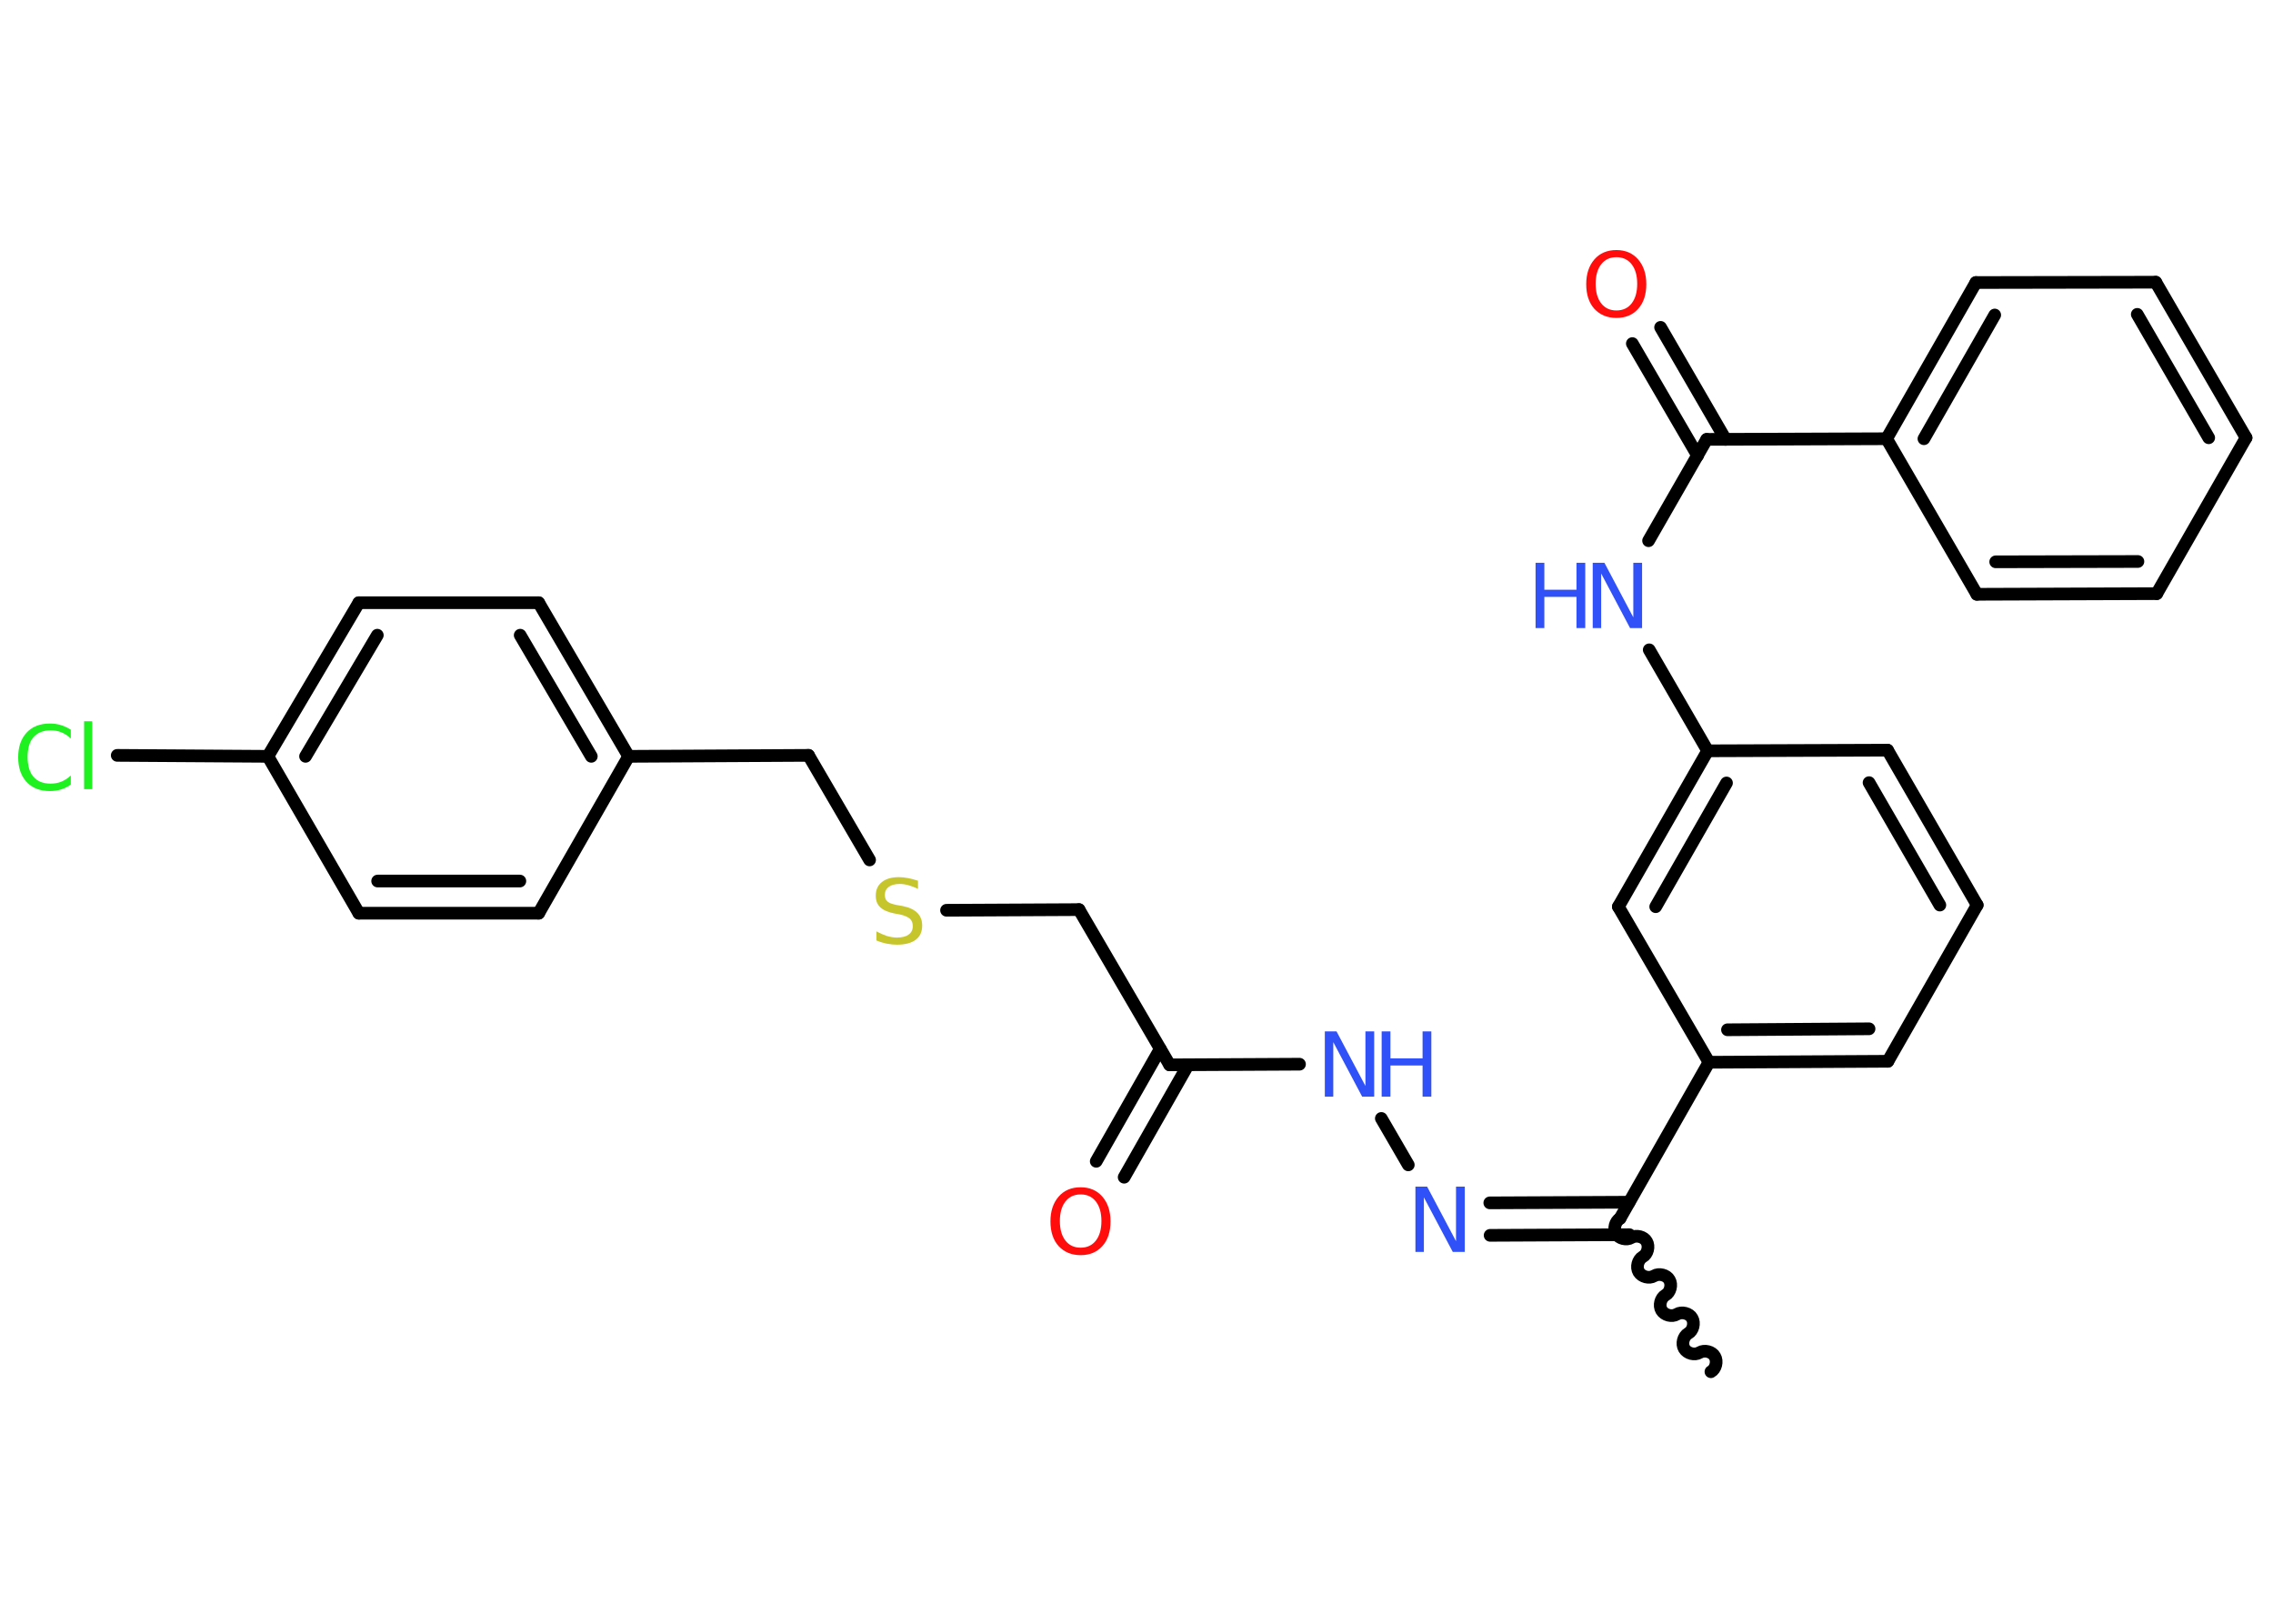 <?xml version='1.0' encoding='UTF-8'?>
<!DOCTYPE svg PUBLIC "-//W3C//DTD SVG 1.1//EN" "http://www.w3.org/Graphics/SVG/1.1/DTD/svg11.dtd">
<svg version='1.2' xmlns='http://www.w3.org/2000/svg' xmlns:xlink='http://www.w3.org/1999/xlink' width='70.0mm' height='50.0mm' viewBox='0 0 70.0 50.0'>
  <desc>Generated by the Chemistry Development Kit (http://github.com/cdk)</desc>
  <g stroke-linecap='round' stroke-linejoin='round' stroke='#000000' stroke-width='.39' fill='#3050F8'>
    <rect x='.0' y='.0' width='70.0' height='50.0' fill='#FFFFFF' stroke='none'/>
    <g id='mol1' class='mol'>
      <path id='mol1bnd1' class='bond' d='M49.89 37.52c-.15 .09 -.21 .32 -.12 .47c.09 .15 .32 .21 .47 .12c.15 -.09 .39 -.03 .47 .12c.09 .15 .03 .39 -.12 .47c-.15 .09 -.21 .32 -.12 .47c.09 .15 .32 .21 .47 .12c.15 -.09 .39 -.03 .47 .12c.09 .15 .03 .39 -.12 .47c-.15 .09 -.21 .32 -.12 .47c.09 .15 .32 .21 .47 .12c.15 -.09 .39 -.03 .47 .12c.09 .15 .03 .39 -.12 .47c-.15 .09 -.21 .32 -.12 .47c.09 .15 .32 .21 .47 .12c.15 -.09 .39 -.03 .47 .12c.09 .15 .03 .39 -.12 .47' fill='none' stroke='#000000' stroke-width='.39'/>
      <g id='mol1bnd2' class='bond'>
        <line x1='50.18' y1='38.02' x2='45.89' y2='38.04'/>
        <line x1='50.17' y1='37.02' x2='45.88' y2='37.04'/>
      </g>
      <line id='mol1bnd3' class='bond' x1='43.37' y1='35.87' x2='42.54' y2='34.44'/>
      <line id='mol1bnd4' class='bond' x1='40.02' y1='32.77' x2='36.02' y2='32.79'/>
      <g id='mol1bnd5' class='bond'>
        <line x1='36.59' y1='32.79' x2='34.62' y2='36.25'/>
        <line x1='35.73' y1='32.3' x2='33.76' y2='35.76'/>
      </g>
      <line id='mol1bnd6' class='bond' x1='36.02' y1='32.79' x2='33.23' y2='28.01'/>
      <line id='mol1bnd7' class='bond' x1='33.23' y1='28.01' x2='29.15' y2='28.03'/>
      <line id='mol1bnd8' class='bond' x1='26.78' y1='26.48' x2='24.9' y2='23.26'/>
      <line id='mol1bnd9' class='bond' x1='24.9' y1='23.26' x2='19.36' y2='23.29'/>
      <g id='mol1bnd10' class='bond'>
        <line x1='19.36' y1='23.29' x2='16.59' y2='18.56'/>
        <line x1='18.21' y1='23.29' x2='16.02' y2='19.56'/>
      </g>
      <line id='mol1bnd11' class='bond' x1='16.59' y1='18.56' x2='11.05' y2='18.56'/>
      <g id='mol1bnd12' class='bond'>
        <line x1='11.05' y1='18.56' x2='8.25' y2='23.29'/>
        <line x1='11.62' y1='19.56' x2='9.41' y2='23.29'/>
      </g>
      <line id='mol1bnd13' class='bond' x1='8.25' y1='23.29' x2='3.61' y2='23.26'/>
      <line id='mol1bnd14' class='bond' x1='8.25' y1='23.29' x2='11.05' y2='28.12'/>
      <g id='mol1bnd15' class='bond'>
        <line x1='11.05' y1='28.12' x2='16.59' y2='28.12'/>
        <line x1='11.63' y1='27.13' x2='16.01' y2='27.13'/>
      </g>
      <line id='mol1bnd16' class='bond' x1='19.36' y1='23.29' x2='16.59' y2='28.12'/>
      <line id='mol1bnd17' class='bond' x1='49.89' y1='37.52' x2='52.63' y2='32.71'/>
      <g id='mol1bnd18' class='bond'>
        <line x1='52.63' y1='32.71' x2='58.14' y2='32.68'/>
        <line x1='53.2' y1='31.71' x2='57.56' y2='31.68'/>
      </g>
      <line id='mol1bnd19' class='bond' x1='58.14' y1='32.68' x2='60.89' y2='27.87'/>
      <g id='mol1bnd20' class='bond'>
        <line x1='60.89' y1='27.87' x2='58.13' y2='23.1'/>
        <line x1='59.74' y1='27.87' x2='57.56' y2='24.1'/>
      </g>
      <line id='mol1bnd21' class='bond' x1='58.13' y1='23.1' x2='52.59' y2='23.12'/>
      <line id='mol1bnd22' class='bond' x1='52.59' y1='23.12' x2='50.79' y2='20.01'/>
      <line id='mol1bnd23' class='bond' x1='50.77' y1='16.65' x2='52.56' y2='13.53'/>
      <g id='mol1bnd24' class='bond'>
        <line x1='52.28' y1='14.03' x2='50.27' y2='10.58'/>
        <line x1='53.14' y1='13.53' x2='51.14' y2='10.08'/>
      </g>
      <line id='mol1bnd25' class='bond' x1='52.56' y1='13.53' x2='58.1' y2='13.51'/>
      <g id='mol1bnd26' class='bond'>
        <line x1='60.85' y1='8.7' x2='58.1' y2='13.51'/>
        <line x1='61.43' y1='9.7' x2='59.25' y2='13.51'/>
      </g>
      <line id='mol1bnd27' class='bond' x1='60.85' y1='8.7' x2='66.39' y2='8.69'/>
      <g id='mol1bnd28' class='bond'>
        <line x1='69.17' y1='13.48' x2='66.39' y2='8.69'/>
        <line x1='68.02' y1='13.48' x2='65.82' y2='9.68'/>
      </g>
      <line id='mol1bnd29' class='bond' x1='69.17' y1='13.48' x2='66.42' y2='18.28'/>
      <g id='mol1bnd30' class='bond'>
        <line x1='60.88' y1='18.3' x2='66.42' y2='18.28'/>
        <line x1='61.46' y1='17.3' x2='65.84' y2='17.29'/>
      </g>
      <line id='mol1bnd31' class='bond' x1='58.1' y1='13.51' x2='60.88' y2='18.3'/>
      <g id='mol1bnd32' class='bond'>
        <line x1='52.59' y1='23.12' x2='49.84' y2='27.92'/>
        <line x1='53.17' y1='24.11' x2='50.99' y2='27.92'/>
      </g>
      <line id='mol1bnd33' class='bond' x1='52.63' y1='32.71' x2='49.84' y2='27.92'/>
      <path id='mol1atm3' class='atom' d='M43.59 36.54h.36l.89 1.68v-1.68h.27v2.01h-.37l-.89 -1.68v1.68h-.26v-2.01z' stroke='none'/>
      <g id='mol1atm4' class='atom'>
        <path d='M40.8 31.76h.36l.89 1.68v-1.68h.27v2.01h-.37l-.89 -1.68v1.68h-.26v-2.01z' stroke='none'/>
        <path d='M42.55 31.76h.27v.83h.99v-.83h.27v2.01h-.27v-.96h-.99v.96h-.27v-2.01z' stroke='none'/>
      </g>
      <path id='mol1atm6' class='atom' d='M33.28 36.78q-.3 .0 -.47 .22q-.17 .22 -.17 .6q.0 .38 .17 .6q.17 .22 .47 .22q.3 .0 .47 -.22q.17 -.22 .17 -.6q.0 -.38 -.17 -.6q-.17 -.22 -.47 -.22zM33.28 36.56q.42 .0 .67 .29q.25 .29 .25 .76q.0 .48 -.25 .76q-.25 .28 -.67 .28q-.42 .0 -.68 -.28q-.25 -.28 -.25 -.76q.0 -.47 .25 -.76q.25 -.29 .68 -.29z' stroke='none' fill='#FF0D0D'/>
      <path id='mol1atm8' class='atom' d='M28.27 27.1v.27q-.15 -.07 -.29 -.11q-.14 -.04 -.27 -.04q-.22 .0 -.34 .09q-.12 .09 -.12 .25q.0 .13 .08 .2q.08 .07 .3 .11l.17 .03q.3 .06 .45 .21q.15 .15 .15 .39q.0 .29 -.2 .44q-.2 .15 -.58 .15q-.14 .0 -.3 -.03q-.16 -.03 -.33 -.1v-.28q.17 .09 .32 .14q.16 .05 .31 .05q.24 .0 .36 -.09q.13 -.09 .13 -.26q.0 -.15 -.09 -.23q-.09 -.08 -.3 -.13l-.17 -.03q-.3 -.06 -.44 -.19q-.14 -.13 -.14 -.36q.0 -.27 .19 -.42q.19 -.15 .52 -.15q.14 .0 .29 .03q.15 .03 .3 .08z' stroke='none' fill='#C6C62C'/>
      <path id='mol1atm14' class='atom' d='M2.18 22.45v.29q-.14 -.13 -.29 -.19q-.15 -.06 -.33 -.06q-.34 .0 -.53 .21q-.18 .21 -.18 .61q.0 .4 .18 .61q.18 .21 .53 .21q.18 .0 .33 -.06q.15 -.06 .29 -.19v.28q-.14 .1 -.3 .15q-.16 .05 -.34 .05q-.46 .0 -.72 -.28q-.26 -.28 -.26 -.76q.0 -.48 .26 -.76q.26 -.28 .72 -.28q.18 .0 .34 .05q.16 .05 .3 .14zM2.59 22.21h.25v2.09h-.25v-2.09z' stroke='none' fill='#1FF01F'/>
      <g id='mol1atm22' class='atom'>
        <path d='M49.05 17.33h.36l.89 1.68v-1.68h.27v2.01h-.37l-.89 -1.68v1.68h-.26v-2.01z' stroke='none'/>
        <path d='M47.29 17.33h.27v.83h.99v-.83h.27v2.01h-.27v-.96h-.99v.96h-.27v-2.01z' stroke='none'/>
      </g>
      <path id='mol1atm24' class='atom' d='M49.78 7.92q-.3 .0 -.47 .22q-.17 .22 -.17 .6q.0 .38 .17 .6q.17 .22 .47 .22q.3 .0 .47 -.22q.17 -.22 .17 -.6q.0 -.38 -.17 -.6q-.17 -.22 -.47 -.22zM49.78 7.7q.42 .0 .67 .29q.25 .29 .25 .76q.0 .48 -.25 .76q-.25 .28 -.67 .28q-.42 .0 -.68 -.28q-.25 -.28 -.25 -.76q.0 -.47 .25 -.76q.25 -.29 .68 -.29z' stroke='none' fill='#FF0D0D'/>
    </g>
  </g>
</svg>
